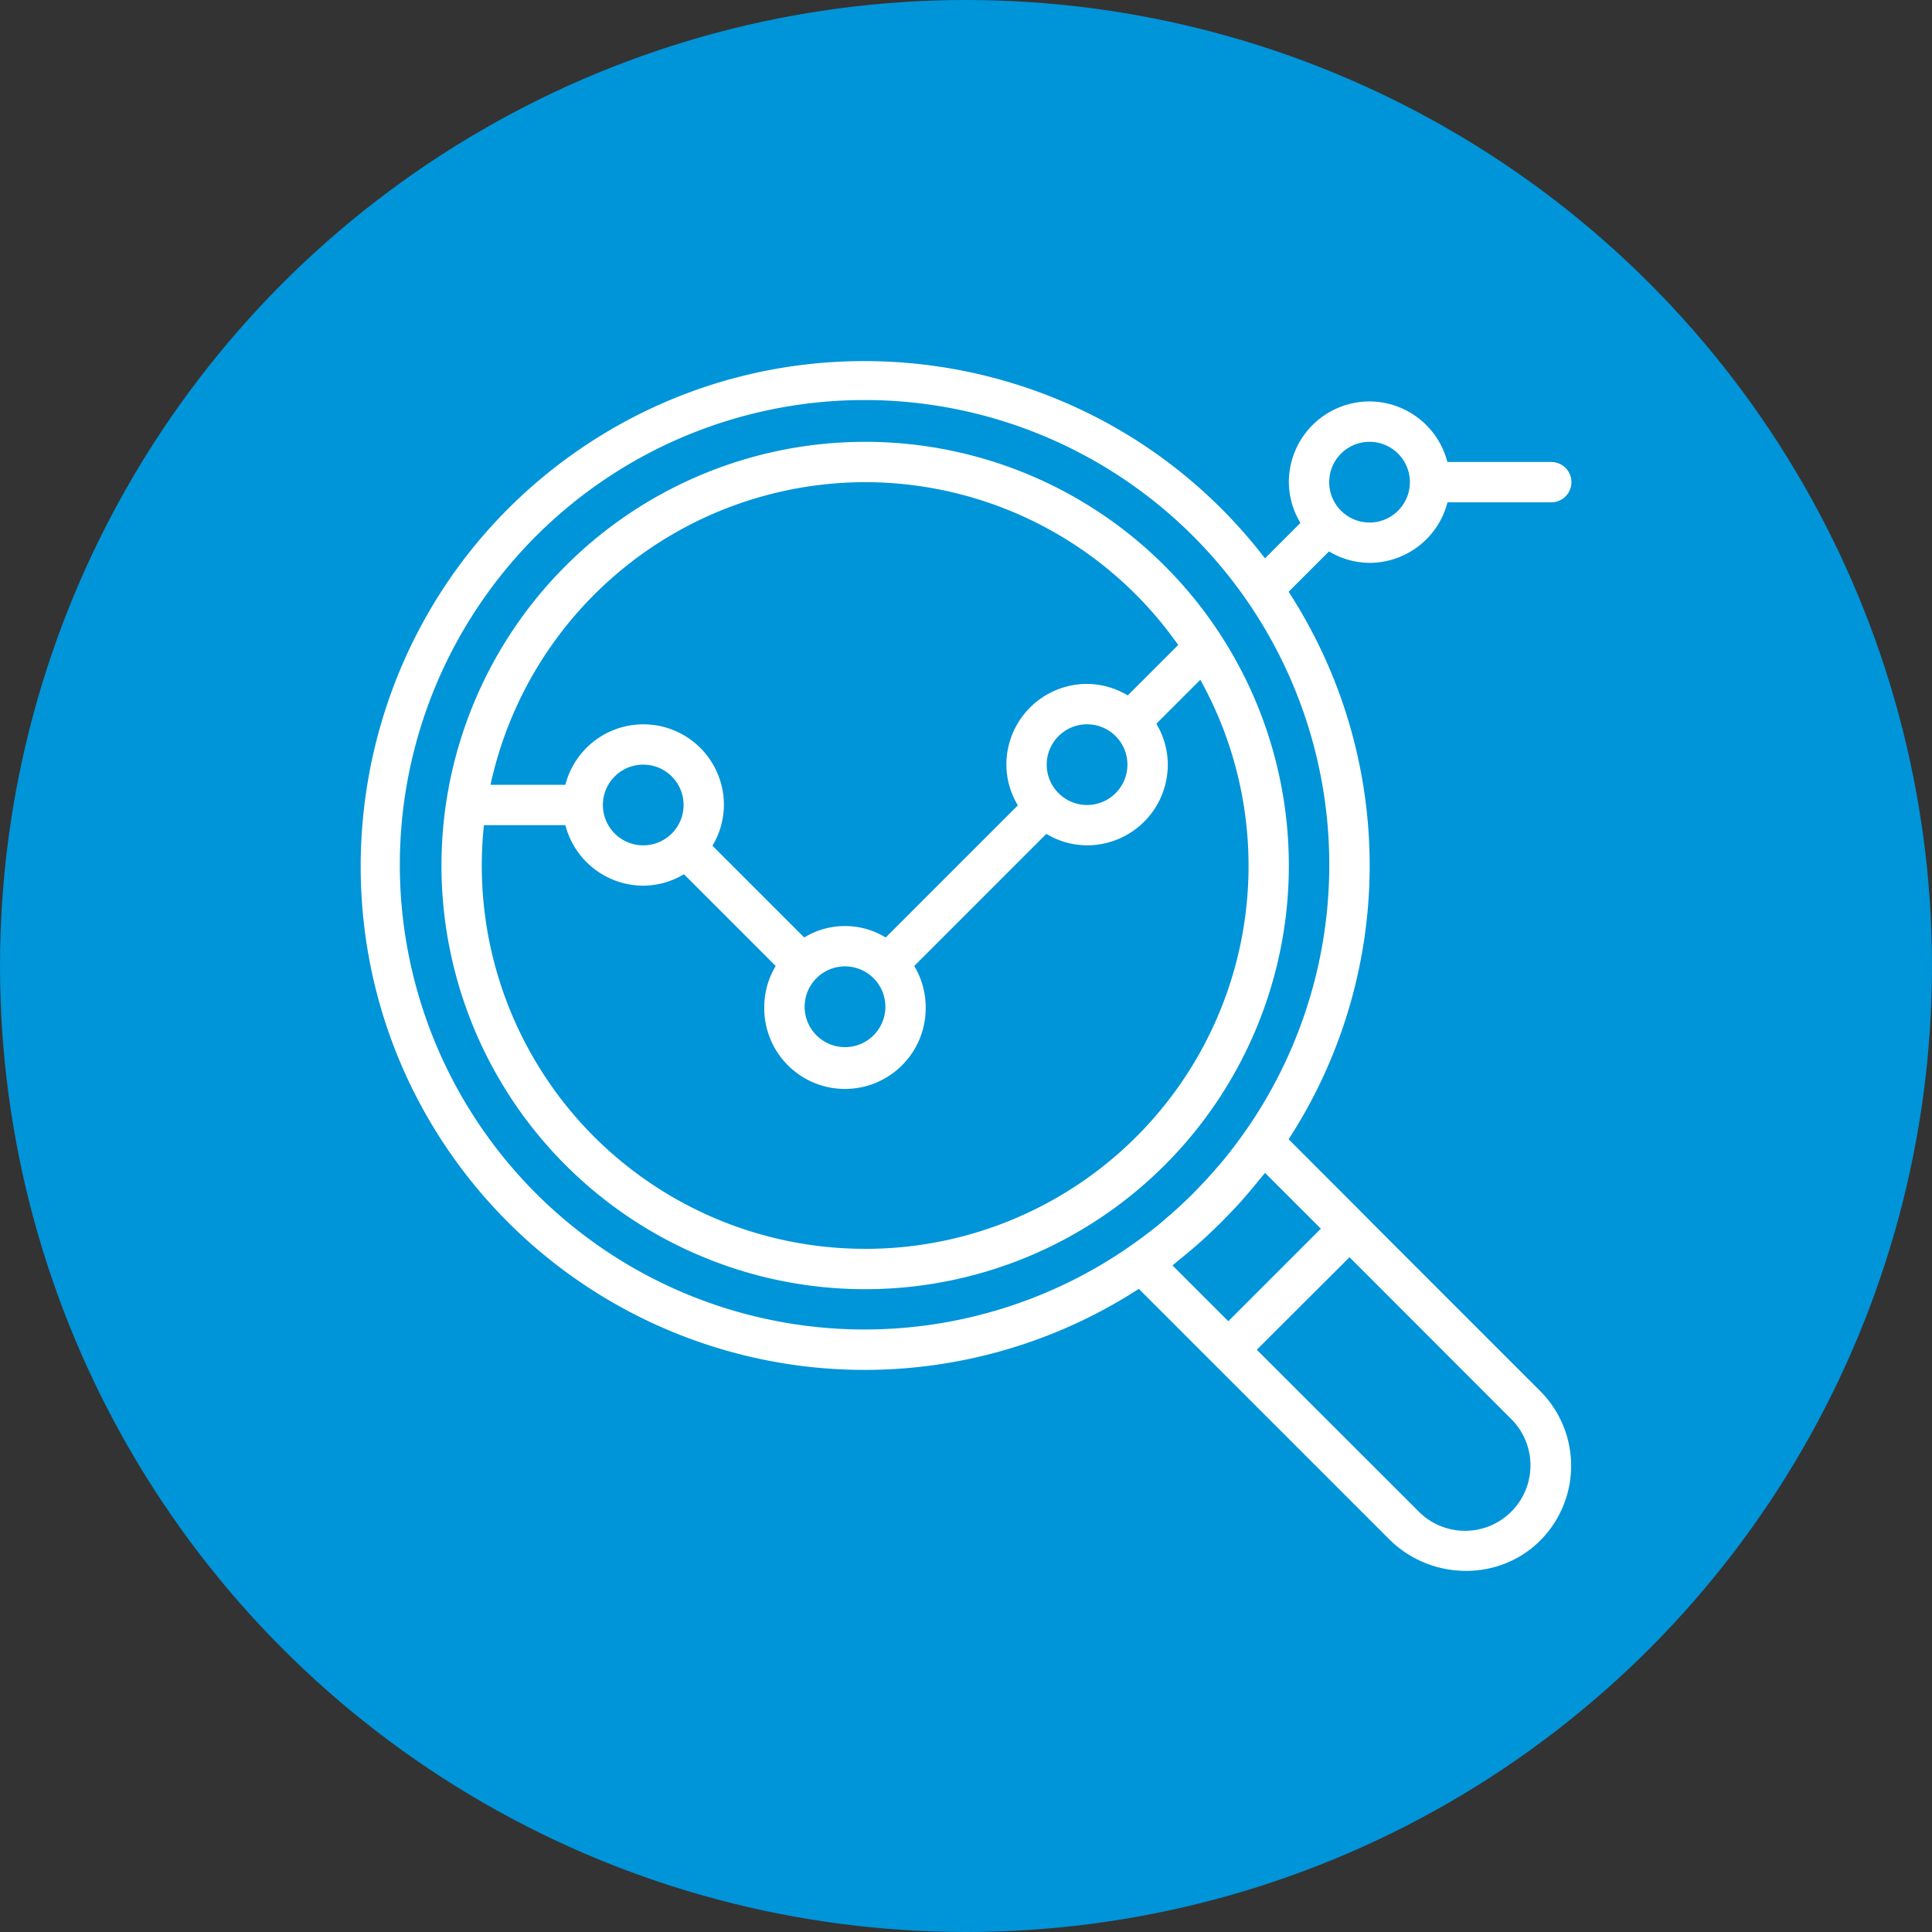 <svg id="Capa_1" data-name="Capa 1" xmlns="http://www.w3.org/2000/svg" viewBox="0 0 708.66 708.66"><rect x="0" y="0" width="708.66" height="708.66" fill="#333333" stroke="none"/><circle cx="354.33" cy="354.33" r="354.33" style="fill:#0094d9"/><path d="M317.33,162.06A155.41,155.41,0,1,0,472.75,317.47,155.41,155.41,0,0,0,317.33,162.06Zm0,14.8a140.42,140.42,0,0,1,114.83,59.72l-18.5,18.5a29.29,29.29,0,0,0-14.92-4.22,29.61,29.61,0,0,0-29.6,29.61,29.27,29.27,0,0,0,4.2,14.94l-48.46,48.46a28.69,28.69,0,0,0-29.89,0l-33.66-33.66a29.24,29.24,0,0,0,4.2-14.94,29.54,29.54,0,0,0-58.15-7.4H179.92A140.8,140.8,0,0,1,317.33,176.86Zm66.61,103.61a14.8,14.8,0,1,1,14.8,14.8A14.8,14.8,0,0,1,383.94,280.47Zm-74,74a14.81,14.81,0,1,1-14.8,14.8A14.81,14.81,0,0,1,309.93,354.47Zm-74-44.4a14.8,14.8,0,1,1,14.8-14.8A14.8,14.8,0,0,1,235.93,310.07Zm81.4,148A140.53,140.53,0,0,1,177.51,302.67h29.87a29.59,29.59,0,0,0,28.55,22.2,29.24,29.24,0,0,0,14.94-4.2l33.66,33.66a29.27,29.27,0,0,0-4.2,14.94,29.61,29.61,0,1,0,59.21,0,29.27,29.27,0,0,0-4.2-14.94l48.46-48.46a29.24,29.24,0,0,0,14.94,4.2,29.61,29.61,0,0,0,29.61-29.6,29.31,29.31,0,0,0-4.2-15l16.13-16.12A140.48,140.48,0,0,1,317.33,458.08Z" style="fill:#fff"/><path d="M502.35,147.25a29.61,29.61,0,0,0-29.6,29.61A29.17,29.17,0,0,0,477,191.8l-13,13C401.88,124,286.15,108.55,205.12,170.23c-80.1,61-96.66,175.81-37,256.88a185,185,0,0,0,249.6,45.64l22.33,22.34,10.47,10.46,59,59c15.38,15.39,40.86,15.68,55.94,0a38.8,38.8,0,0,0-.53-54.33l-59.57-59.58L495,440.22l-22.33-22.34a184.43,184.43,0,0,0,0-200.82l14.8-14.8a29.24,29.24,0,0,0,14.93,4.2,29.59,29.59,0,0,0,28.55-22.2H569a7.4,7.4,0,0,0,7.4-7.4h0a7.4,7.4,0,0,0-7.4-7.4H530.9A29.6,29.6,0,0,0,502.35,147.25Zm52.18,373.47A24,24,0,0,1,521,555.05l-.38-.39L461,495.09,495,461.15ZM464,430.2l20.49,20.48-33.94,33.94-20.49-20.48c1.05-.8,2-1.68,3.05-2.5s2.22-1.81,3.32-2.74c1.62-1.36,3.22-2.73,4.79-4.15.81-.74,1.58-1.48,2.37-2.22q4.55-4.26,8.81-8.81c.74-.79,1.48-1.56,2.22-2.37,1.42-1.57,2.79-3.17,4.16-4.79q1.38-1.63,2.73-3.32C462.32,432.22,463.2,431.24,464,430.2Zm-8.21-13.89c-2.33,3.25-4.74,6.44-7.28,9.51-.74.9-1.53,1.76-2.29,2.65q-3.41,3.94-7,7.66-1.57,1.64-3.2,3.21-3.71,3.62-7.67,7c-.88.74-1.75,1.55-2.64,2.3-3.07,2.54-6.26,4.94-9.52,7.27a170.46,170.46,0,1,1,39.62-39.61Zm46.56-224.65a14.8,14.8,0,1,1,14.8-14.8A14.8,14.8,0,0,1,502.35,191.66Z" style="fill:#fff"/></svg>